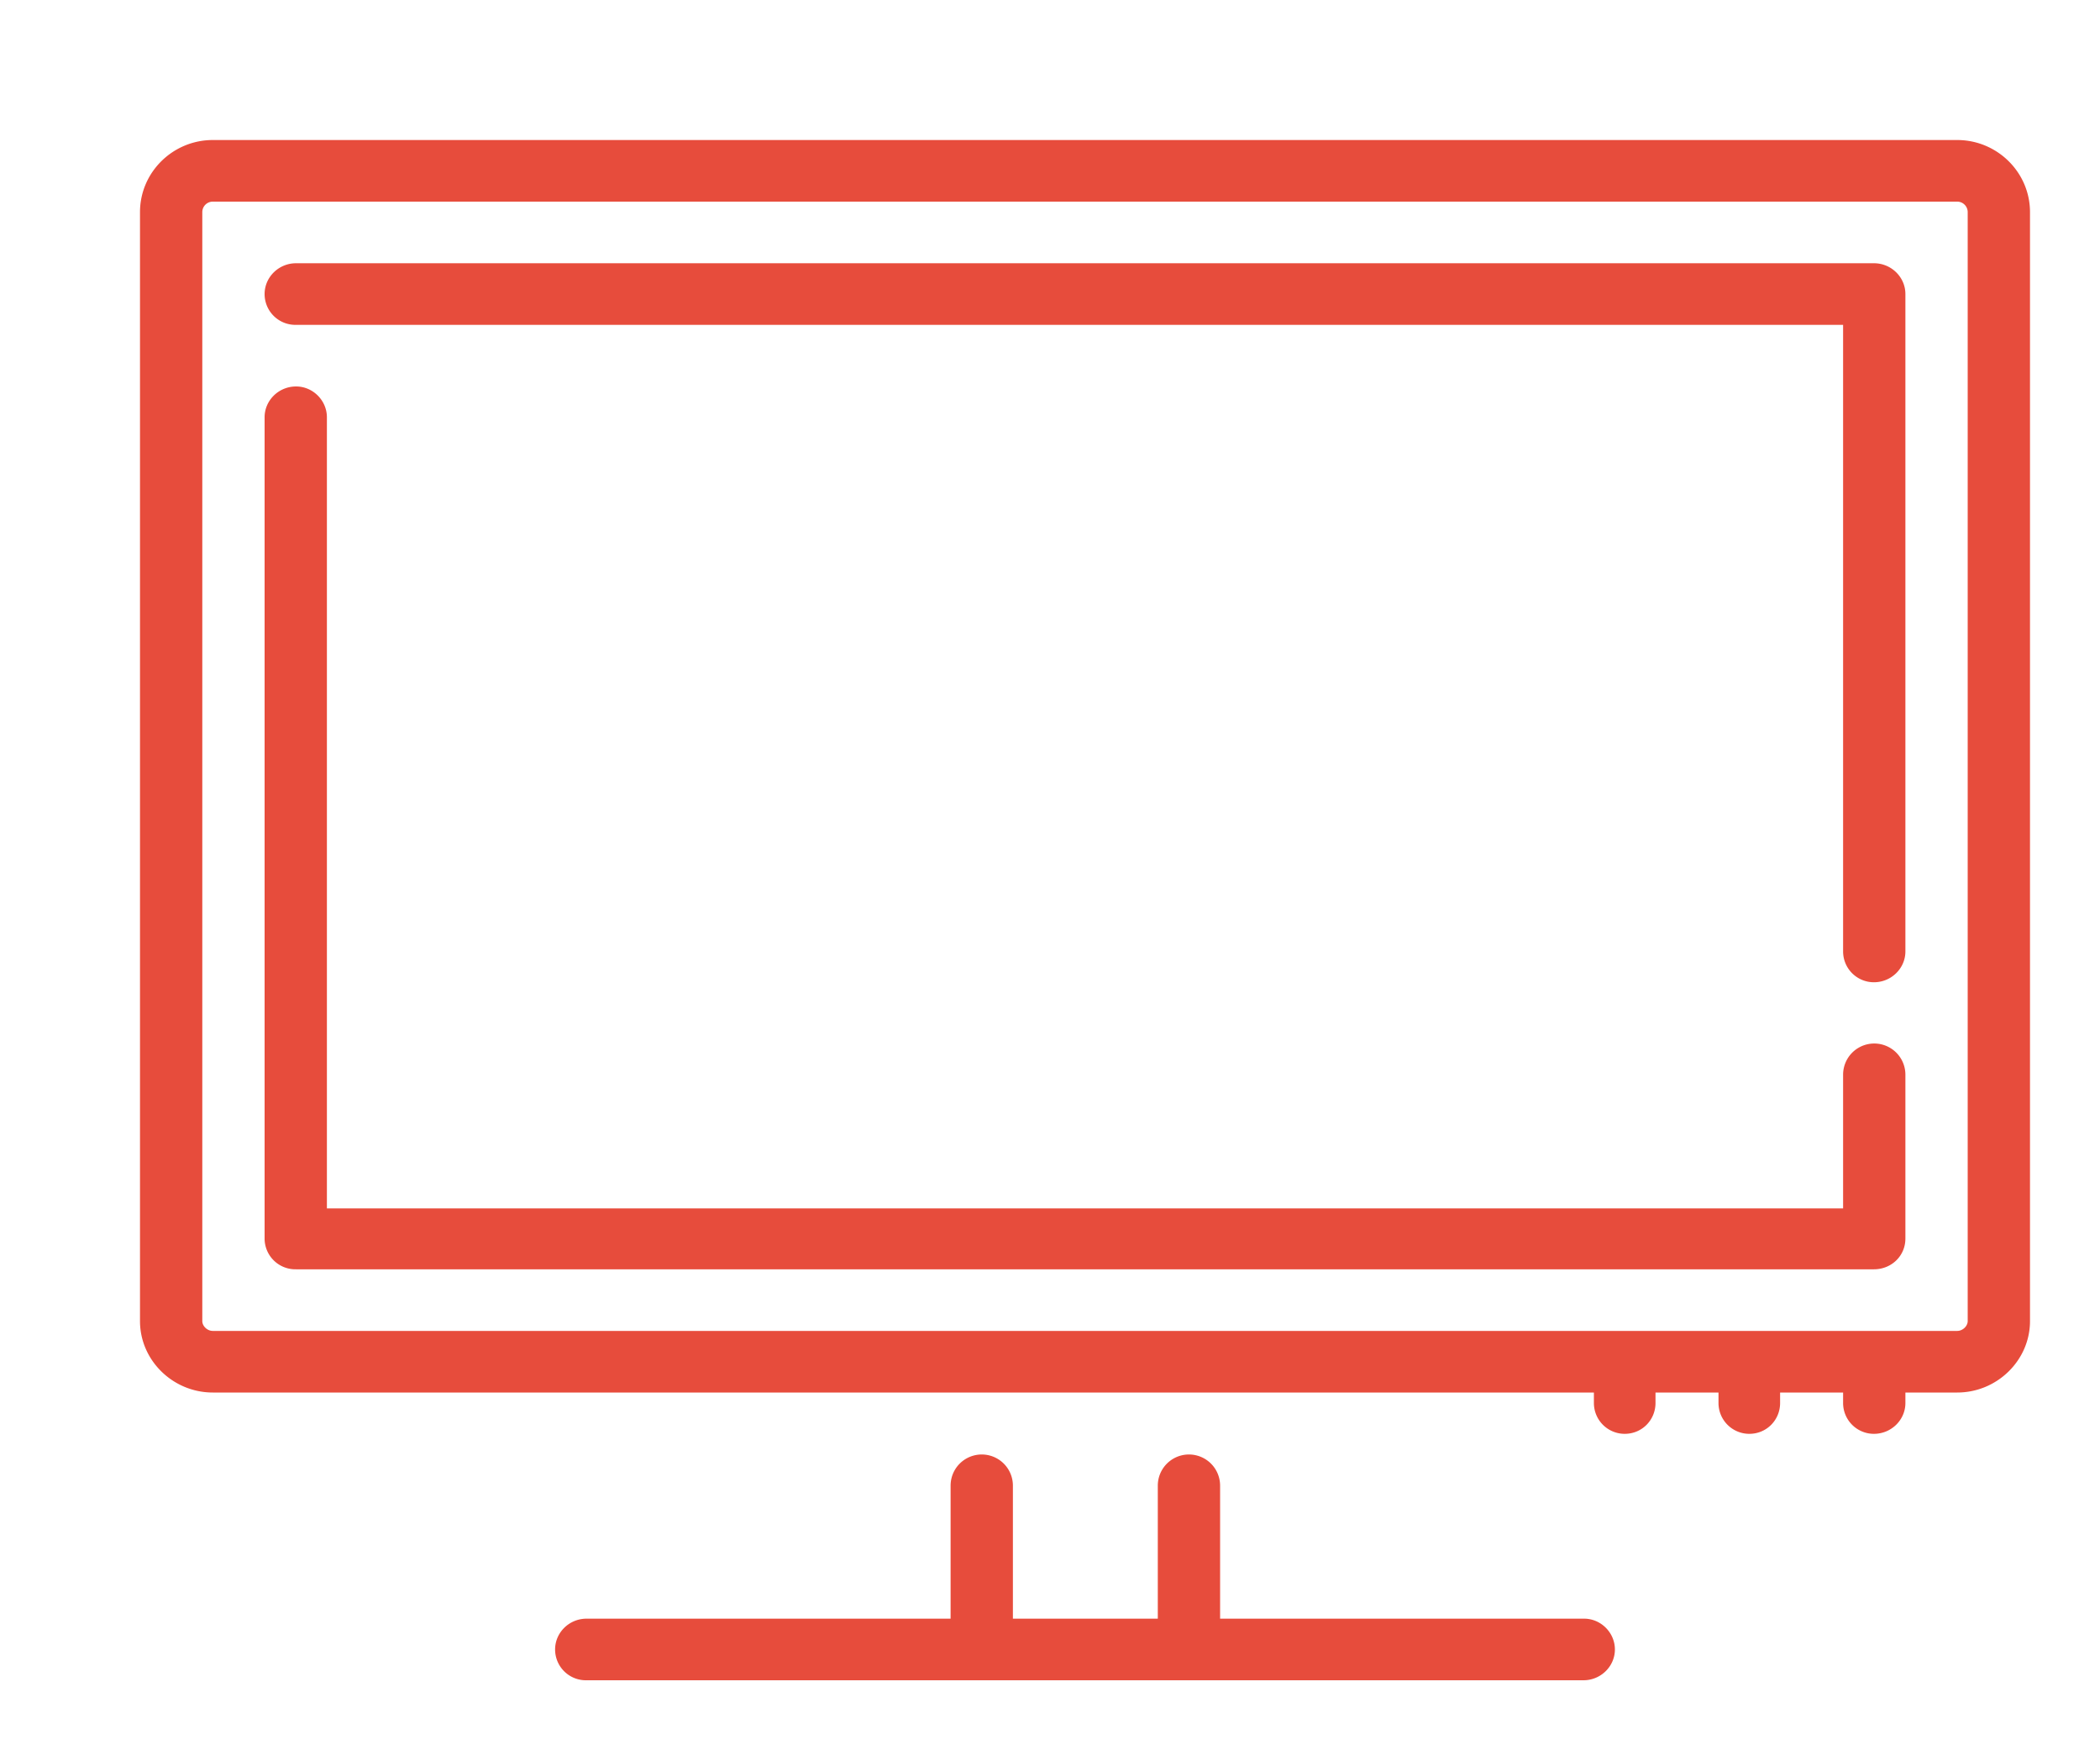 <svg xmlns="http://www.w3.org/2000/svg" xmlns:xlink="http://www.w3.org/1999/xlink" width="30" height="25" viewBox="0 0 30 25"><defs><path id="9ynna" d="M1047.07 311.56c0 .24-.2.44-.45.44h-14.24a.44.44 0 0 1-.45-.44c0-.24.2-.44.45-.44h5.2v-1.9a.44.44 0 0 1 .89 0v1.9h2.07v-1.9a.44.44 0 0 1 .89 0v1.9h5.2c.24 0 .44.2.44.44zm5.93-20.53v15.84c0 .56-.47 1.02-1.04 1.02h-.74v.15c0 .24-.2.44-.45.44a.44.44 0 0 1-.44-.44v-.15h-.9v.15c0 .24-.19.44-.44.44a.44.44 0 0 1-.44-.44v-.15h-.9v.15c0 .24-.19.44-.44.44a.44.44 0 0 1-.44-.44v-.15h-19.73c-.57 0-1.04-.46-1.04-1.02v-15.84c0-.57.47-1.03 1.04-1.03h24.92c.57 0 1.04.46 1.04 1.03zm-.89 0a.15.15 0 0 0-.15-.15h-24.92a.15.15 0 0 0-.15.15v15.84c0 .07.07.14.15.14h24.92c.08 0 .15-.07.15-.14zm-.89 1.17v9.39c0 .24-.2.44-.45.44a.44.44 0 0 1-.44-.44v-8.95h-22.1a.44.44 0 0 1-.45-.44c0-.24.2-.44.45-.44h22.54c.25 0 .45.2.45.44zm0 11.15v2.34c0 .25-.2.44-.45.44h-22.54a.44.44 0 0 1-.45-.44v-11.73c0-.24.2-.44.45-.44.24 0 .44.2.44.44v11.3h21.66v-1.91a.44.44 0 1 1 .89 0z"/></defs><g><g transform="translate(-1024 -288)"><use fill="#e74c3c" xlink:href="#9ynna"/></g></g></svg>